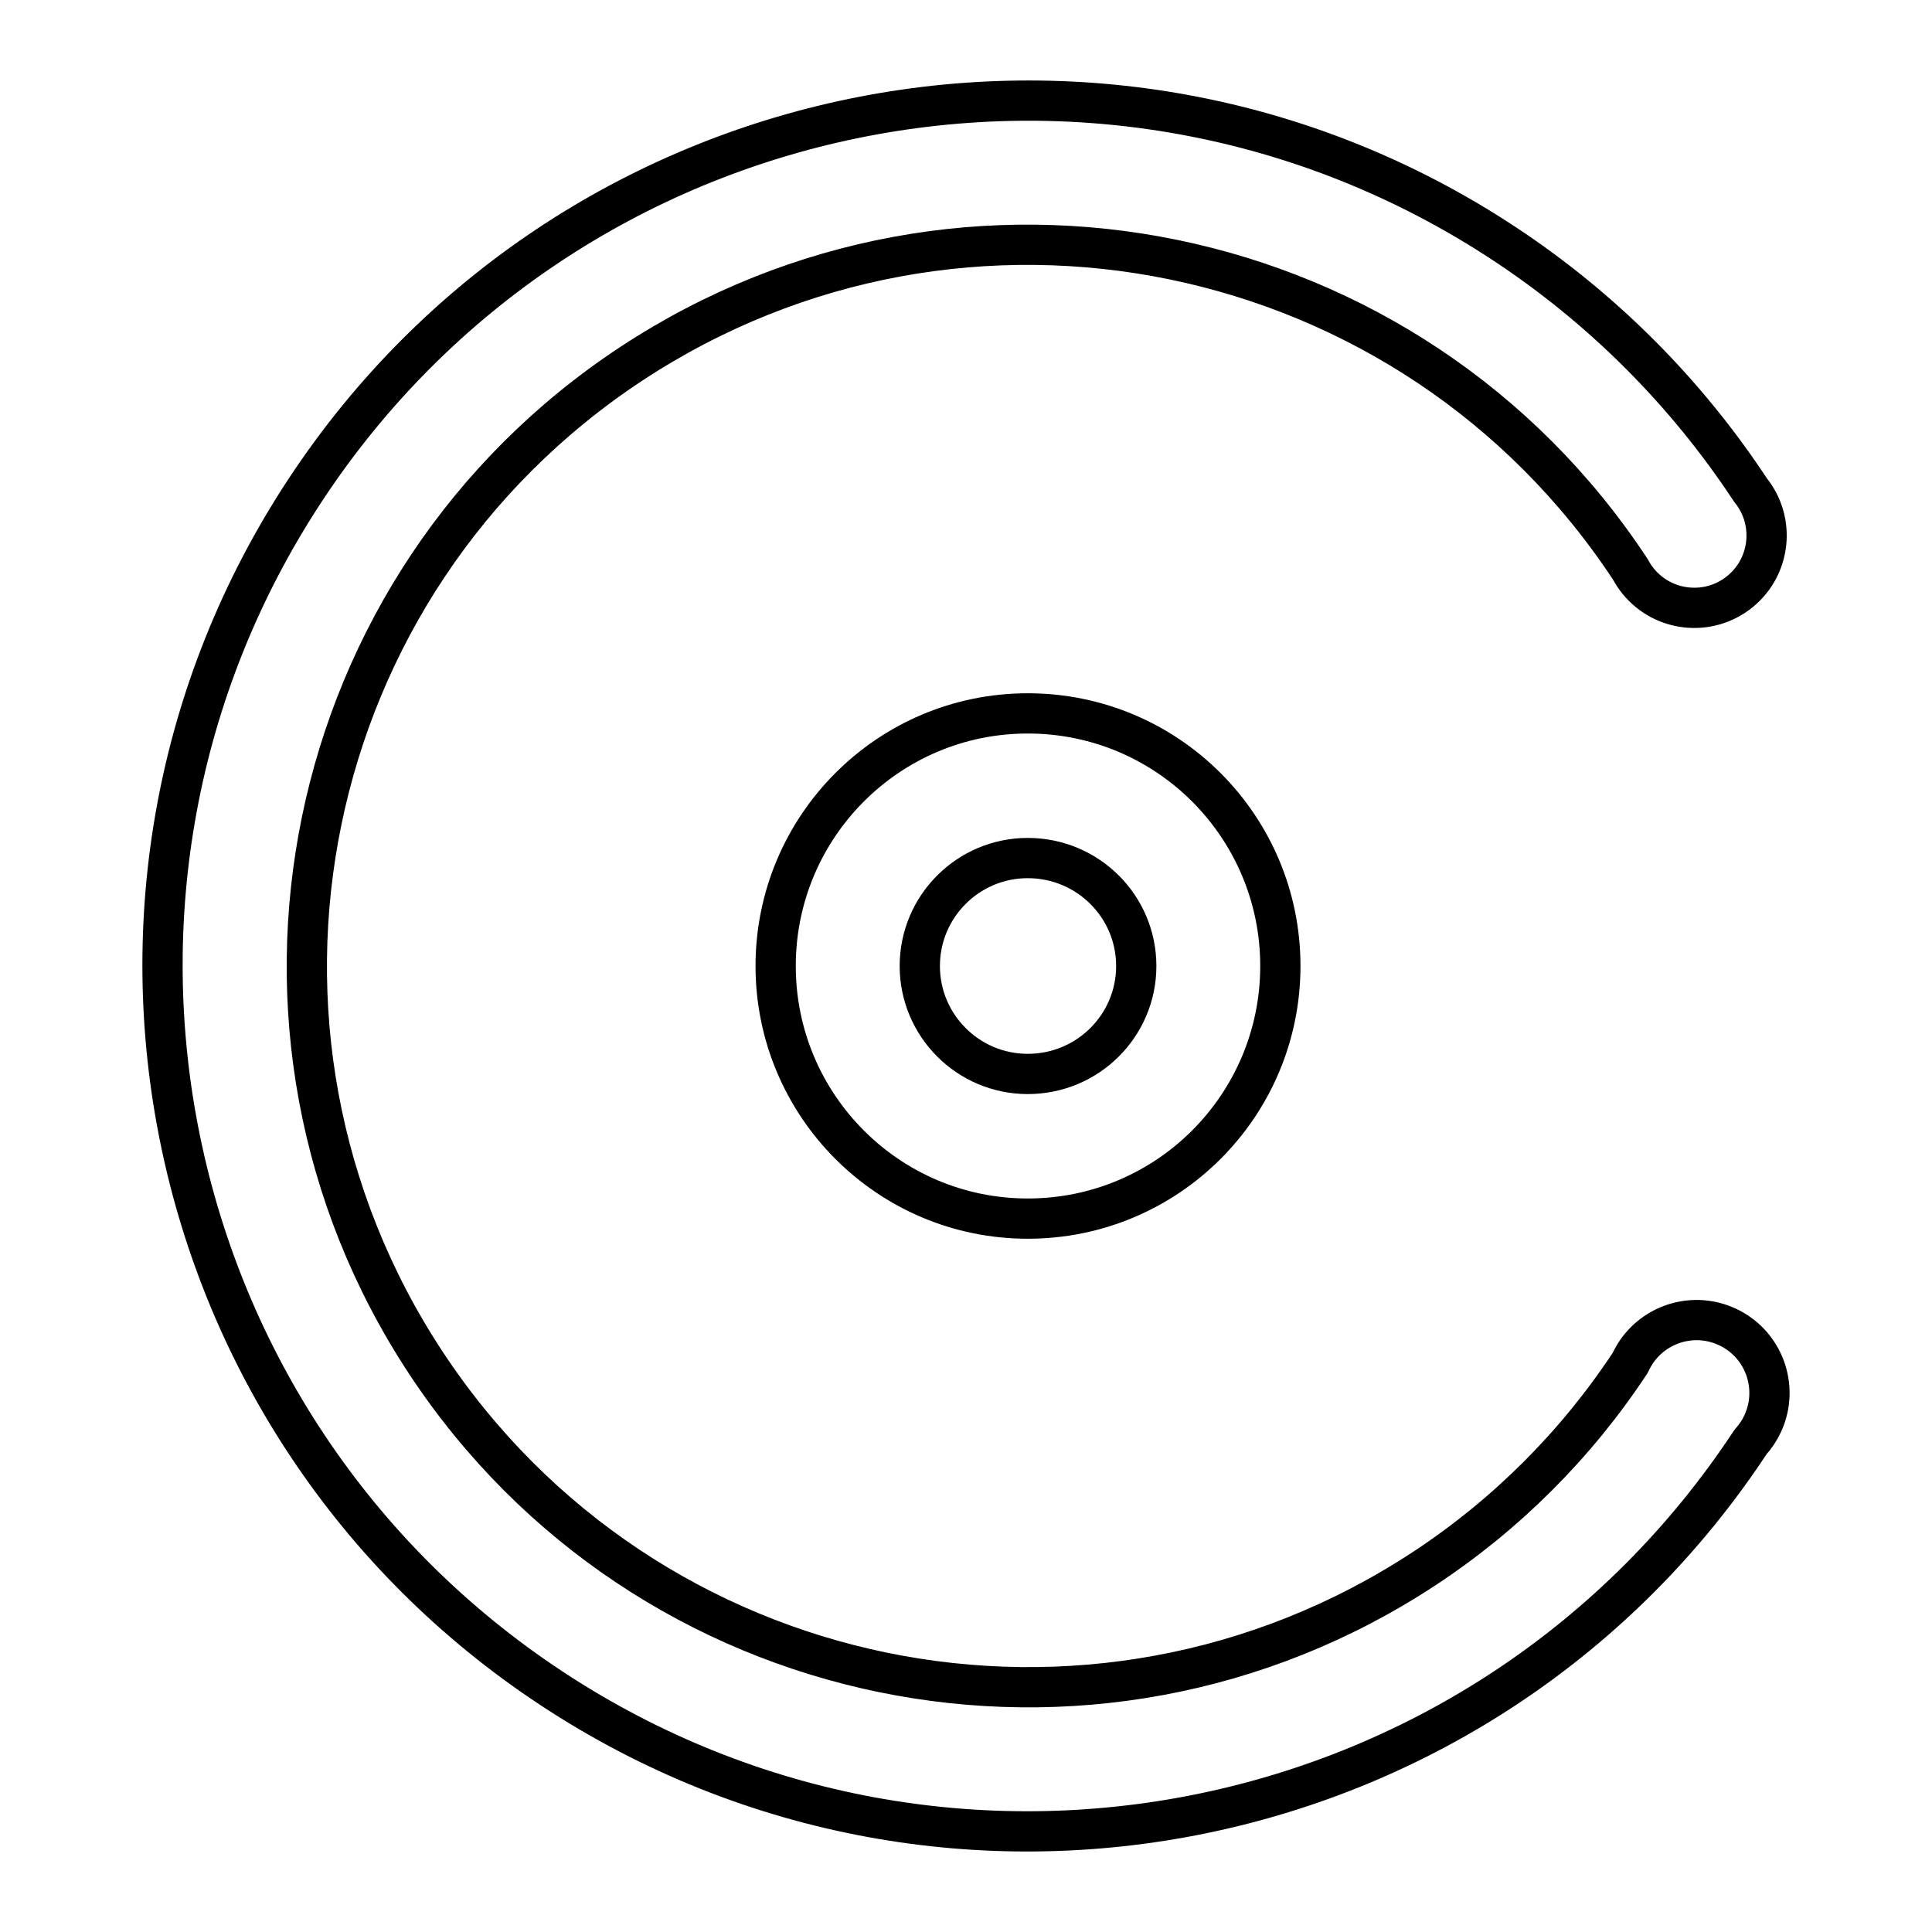 <?xml version="1.0" encoding="UTF-8"?><svg id="a" xmlns="http://www.w3.org/2000/svg" viewBox="0 0 48 48"><defs><style>.e{fill:none;stroke:#000;stroke-linecap:round;stroke-linejoin:round;}</style></defs><path id="b" class="e" d="m25.534,21.318c1.493,0,2.696,1.202,2.696,2.682s-1.202,2.682-2.696,2.682c-1.48,0-2.682-1.202-2.682-2.682s1.202-2.682,2.682-2.682Z"/><path id="c" class="e" d="m25.534,17.724c3.475,0,6.276,2.814,6.276,6.276s-2.801,6.276-6.276,6.276c-3.462,0-6.263-2.814-6.263-6.276s2.801-6.276,6.263-6.276Z"/><path id="d" class="e" d="m40.504,14.143c-5.444-8.263-16.555-10.549-24.819-5.105-8.263,5.444-10.549,16.555-5.105,24.819,5.444,8.263,16.555,10.549,24.819,5.105,2.03-1.338,3.767-3.075,5.105-5.105.414-.91,1.488-1.311,2.398-.897s1.311,1.488.897,2.398c-.078.171-.182.329-.308.468-6.531,9.915-19.863,12.658-29.778,6.127C3.797,35.422,1.054,22.089,7.585,12.174,14.116,2.259,27.448-.484,37.363,6.047c2.437,1.605,4.522,3.69,6.127,6.127.625.771.506,1.903-.265,2.527-.771.625-1.903.506-2.527-.265-.074-.091-.139-.19-.193-.293Z"/></svg>